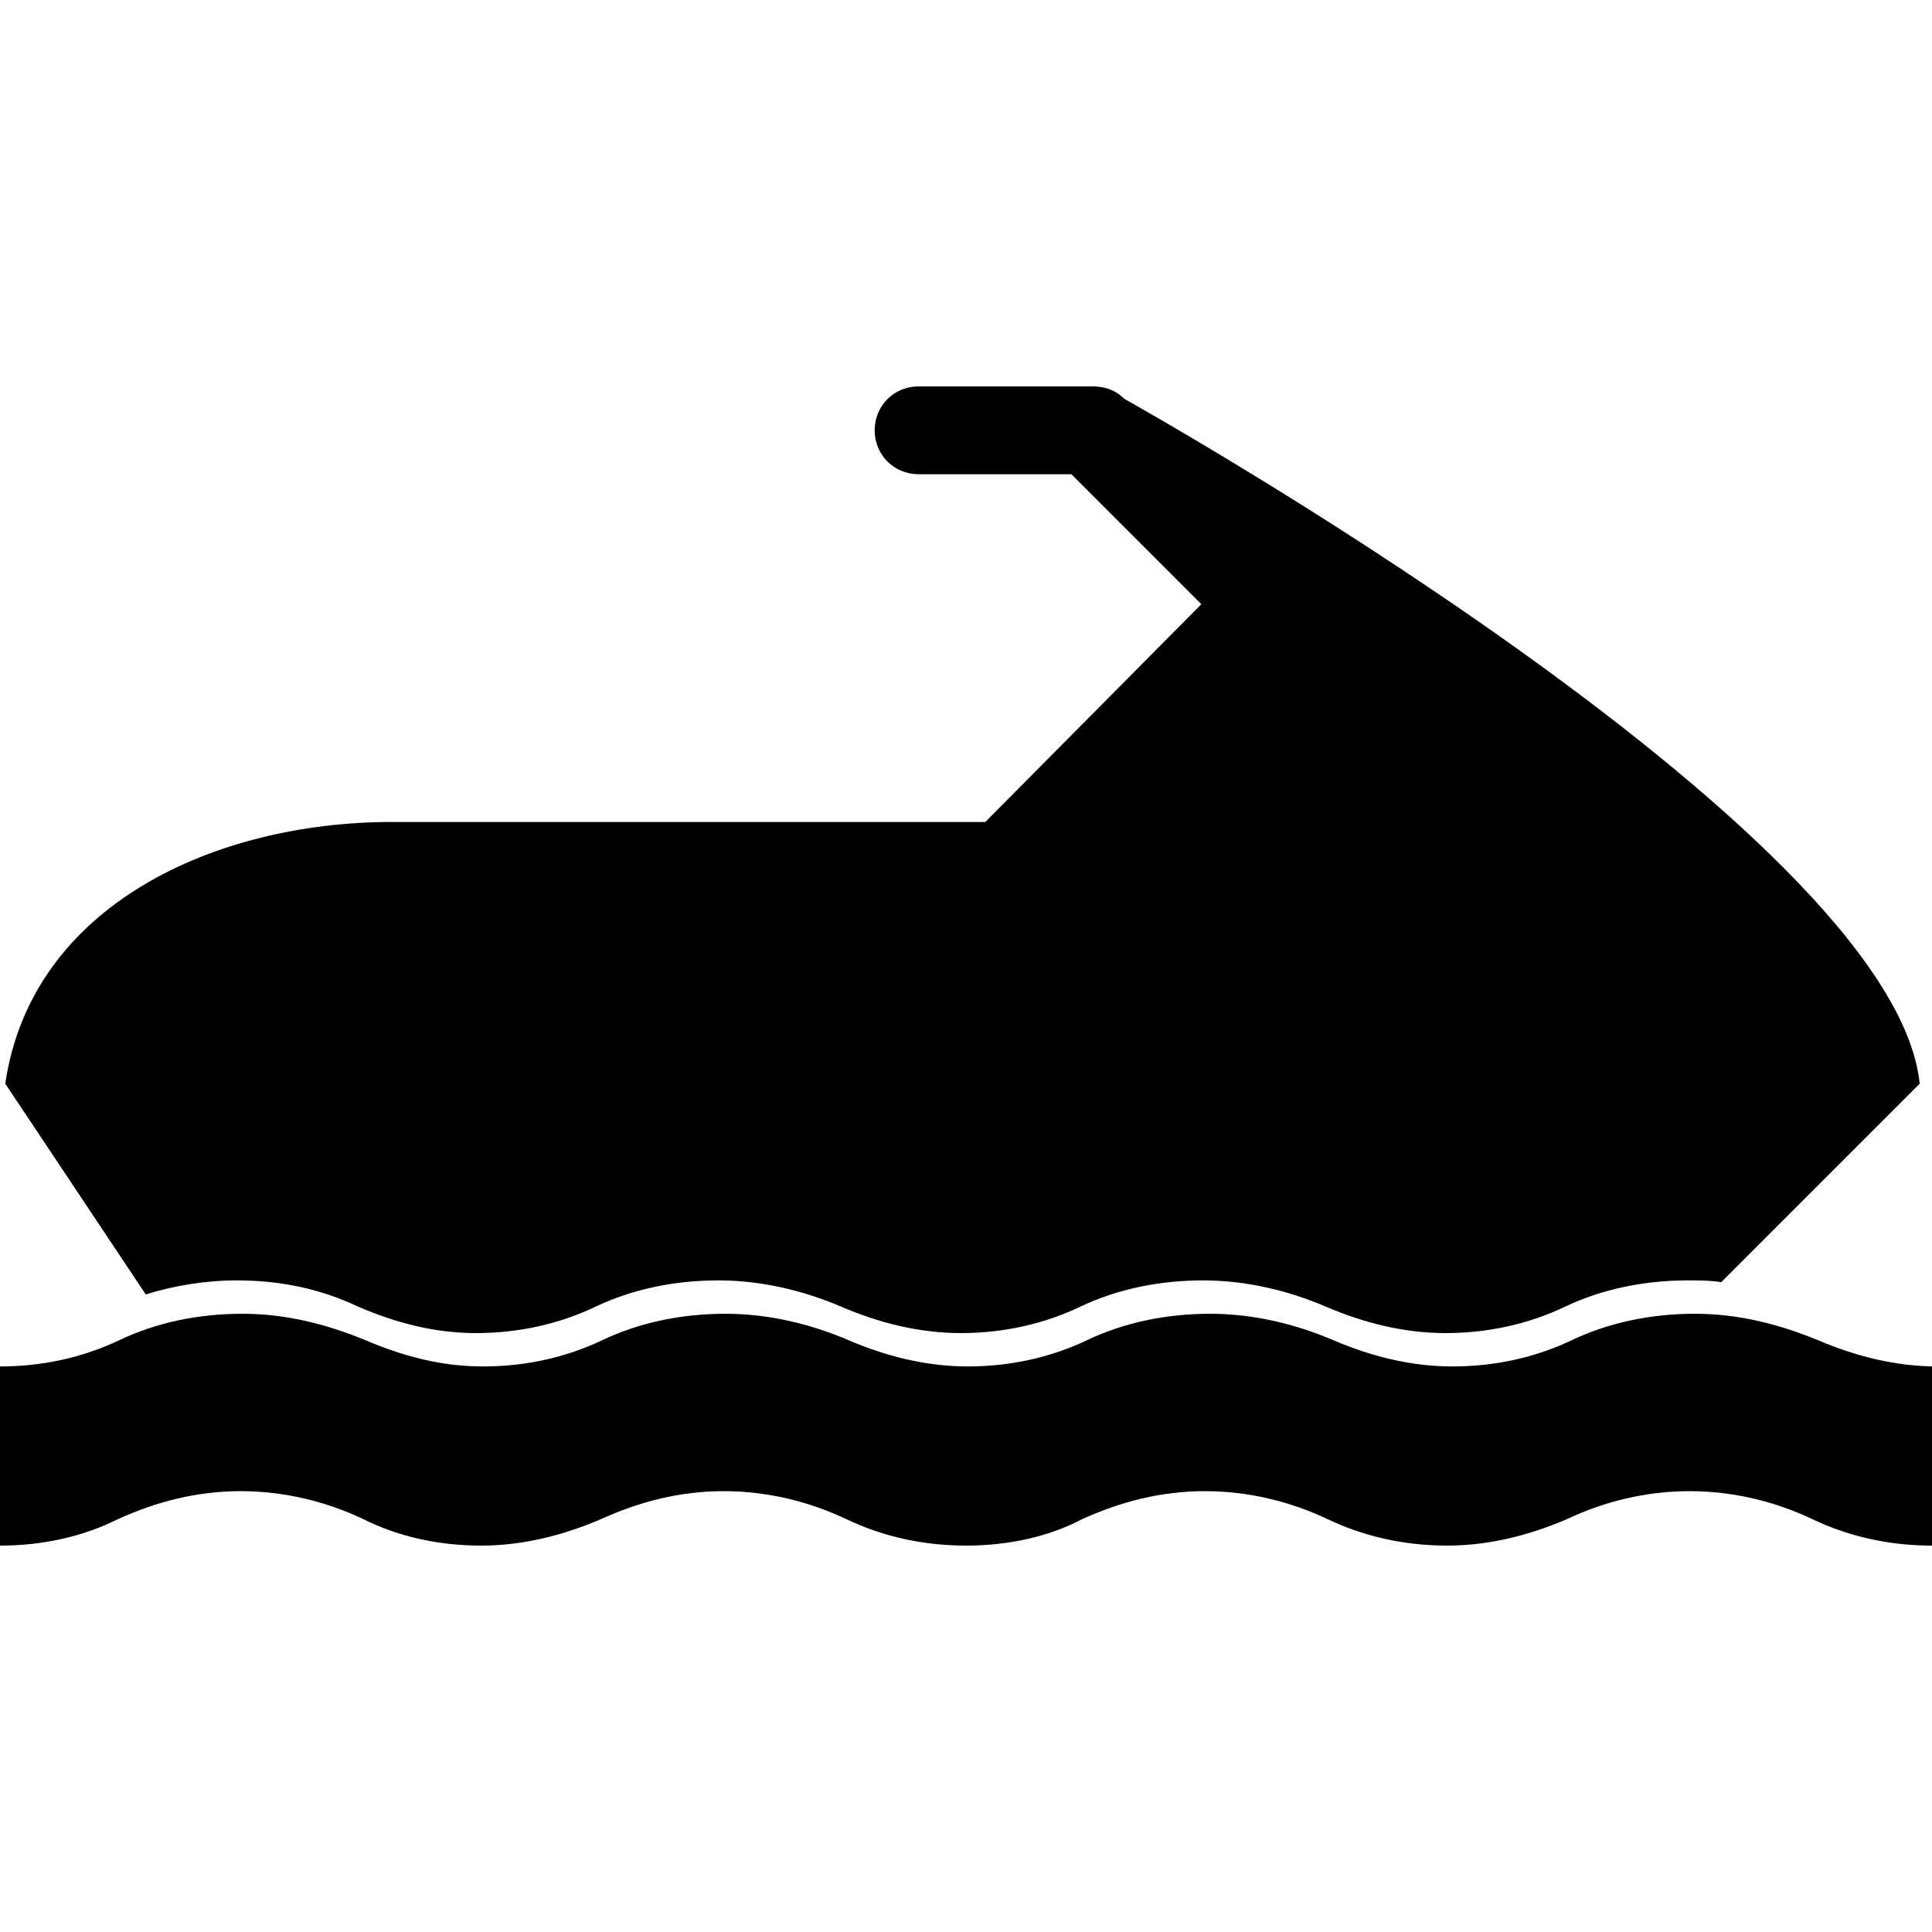 <?xml version="1.0" encoding="utf-8"?>
<!-- Generator: Adobe Illustrator 24.2.1, SVG Export Plug-In . SVG Version: 6.00 Build 0)  -->
<svg version="1.1" id="Camada_1" xmlns="http://www.w3.org/2000/svg" xmlns:xlink="http://www.w3.org/1999/xlink" x="0px" y="0px"
	 viewBox="0 0 110 110" style="enable-background:new 0 0 110 110;" xml:space="preserve">
<g>
	<path d="M20.4,74.4c2.1,0.9,4.3,1.5,6.7,1.5c2.4,0,4.7-0.5,6.8-1.5c2.1-1,4.5-1.5,7-1.5c2.5,0,4.9,0.6,7,1.5
		c2.1,0.9,4.4,1.5,6.8,1.5c2.4,0,4.7-0.5,6.8-1.5c2.1-1,4.5-1.5,7-1.5c2.5,0,4.9,0.6,7,1.5c2.1,0.9,4.4,1.5,6.8,1.5
		c2.4,0,4.7-0.5,6.8-1.5c2.1-1,4.5-1.5,7-1.5c0.6,0,1.3,0,1.9,0.1l11.3-11.3c-1.5-14.6-45.3-39-45.3-39c-0.5-0.5-1.1-0.7-1.8-0.7
		h-9.9c-1.4,0-2.5,1.1-2.5,2.5c0,1.4,1.1,2.5,2.5,2.5H61l7.4,7.4L56.1,46.8H22.3c-10,0-20.5,4.7-22,14.9l8,12
		c1.6-0.5,3.4-0.8,5.2-0.8C16,72.9,18.3,73.4,20.4,74.4z"/>
	<path d="M110,88c-2.4,0-4.7-0.5-6.8-1.5c-2.1-1-4.5-1.6-7-1.6c-2.5,0-4.9,0.6-7,1.6c-2.1,0.9-4.4,1.5-6.8,1.5
		c-2.4,0-4.7-0.5-6.8-1.5c-2.1-1-4.5-1.6-7-1.6c-2.5,0-4.8,0.6-7,1.6C59.7,87.5,57.4,88,55,88c-2.4,0-4.7-0.5-6.8-1.5
		c-2.1-1-4.5-1.6-7-1.6c-2.5,0-4.8,0.6-7,1.6c-2.1,0.9-4.4,1.5-6.8,1.5s-4.7-0.5-6.7-1.5c-2.1-1-4.5-1.6-7-1.6s-4.8,0.6-7,1.6
		C4.7,87.5,2.4,88,0,88V77.8c2.4,0,4.7-0.5,6.8-1.5c2.1-1,4.5-1.5,7-1.5s4.8,0.6,7,1.5c2.1,0.9,4.3,1.5,6.7,1.5s4.7-0.5,6.8-1.5
		c2.1-1,4.5-1.5,7-1.5c2.5,0,4.9,0.6,7,1.5c2.1,0.9,4.4,1.5,6.8,1.5c2.4,0,4.7-0.5,6.8-1.5c2.1-1,4.5-1.5,7-1.5c2.5,0,4.9,0.6,7,1.5
		c2.1,0.9,4.4,1.5,6.8,1.5c2.4,0,4.7-0.5,6.8-1.5c2.1-1,4.5-1.5,7-1.5c2.5,0,4.8,0.6,7,1.5c2.1,0.9,4.4,1.5,6.8,1.5V88z"/>
</g>
</svg>
